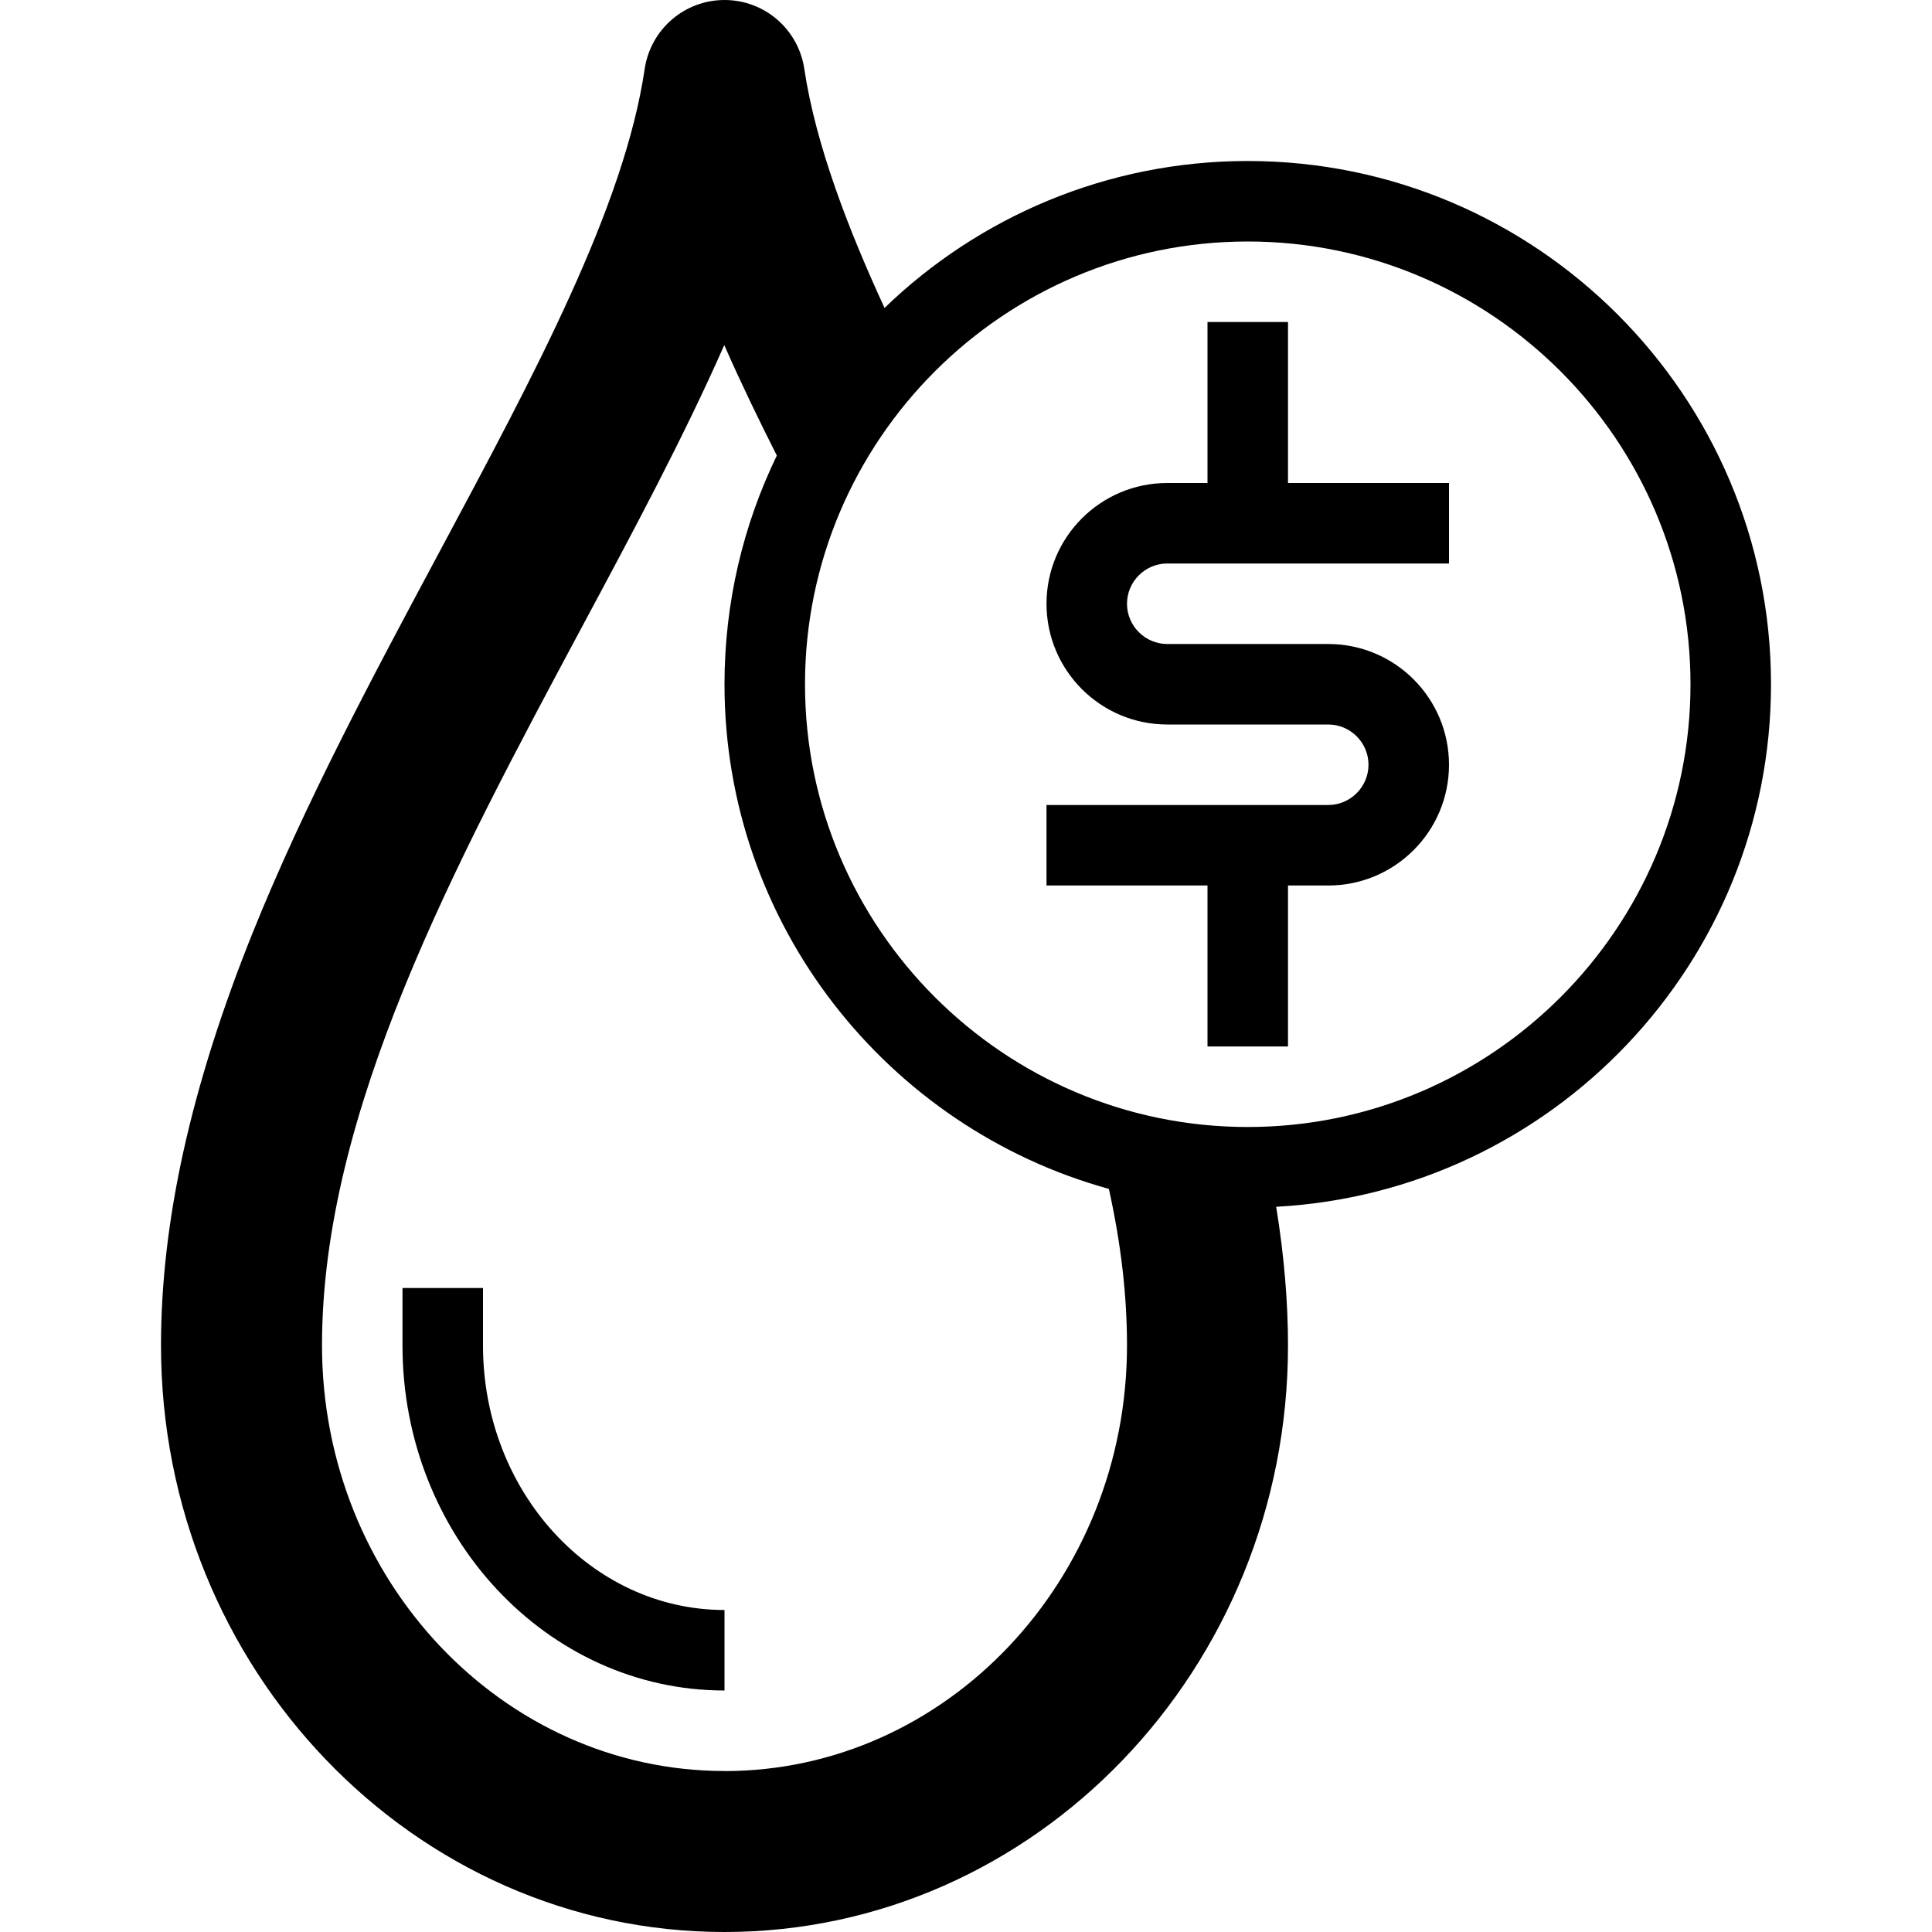 <svg version="1.1" xmlns="http://www.w3.org/2000/svg" width="24" height="24" viewBox="0 0 24 24">
  <path d="M6 16.716v-0.716h-1v0.716c0 2.362 1.794 4.284 4 4.284v-1c-1.653 0-3-1.472-3-3.284z" />
  <path d="M22 8.5c0-3.584-2.916-6.5-6.5-6.5-1.75 0-3.344 0.697-4.512 1.825-0.441-0.956-0.856-2.022-0.997-2.972-0.075-0.491-0.494-0.853-0.991-0.853 0 0 0 0 0 0-0.497 0-0.916 0.363-0.991 0.853-0.253 1.719-1.369 3.797-2.547 5.997-0.819 1.531-1.669 3.113-2.325 4.741-0.766 1.909-1.137 3.584-1.137 5.122 0 4.019 3.141 7.287 7 7.287s7-3.269 7-7.287c0-0.55-0.050-1.128-0.147-1.722 3.422-0.184 6.147-3.025 6.147-6.491zM9 22c-2.756 0-5-2.372-5-5.288 0-2.897 1.641-5.956 3.225-8.916 0.647-1.206 1.272-2.375 1.772-3.509 0.209 0.475 0.434 0.938 0.653 1.372v0c-0.416 0.859-0.65 1.822-0.65 2.841 0 2.988 2.025 5.509 4.775 6.269 0.153 0.694 0.225 1.331 0.225 1.944 0 2.916-2.244 5.288-5 5.288zM15.5 14c-3.031 0-5.5-2.469-5.5-5.5s2.469-5.5 5.5-5.5 5.5 2.469 5.5 5.5-2.469 5.5-5.5 5.5z" />
  <path d="M16 4h-1v2h-0.5c-0.828 0-1.5 0.672-1.5 1.5s0.672 1.5 1.5 1.5h2c0.275 0 0.5 0.225 0.5 0.5s-0.225 0.5-0.5 0.5h-3.5v1h2v2h1v-2h0.5c0.828 0 1.5-0.672 1.5-1.5s-0.672-1.5-1.5-1.5h-2c-0.275 0-0.5-0.225-0.5-0.5s0.225-0.5 0.5-0.5h3.5v-1h-2v-2z" />
</svg>


